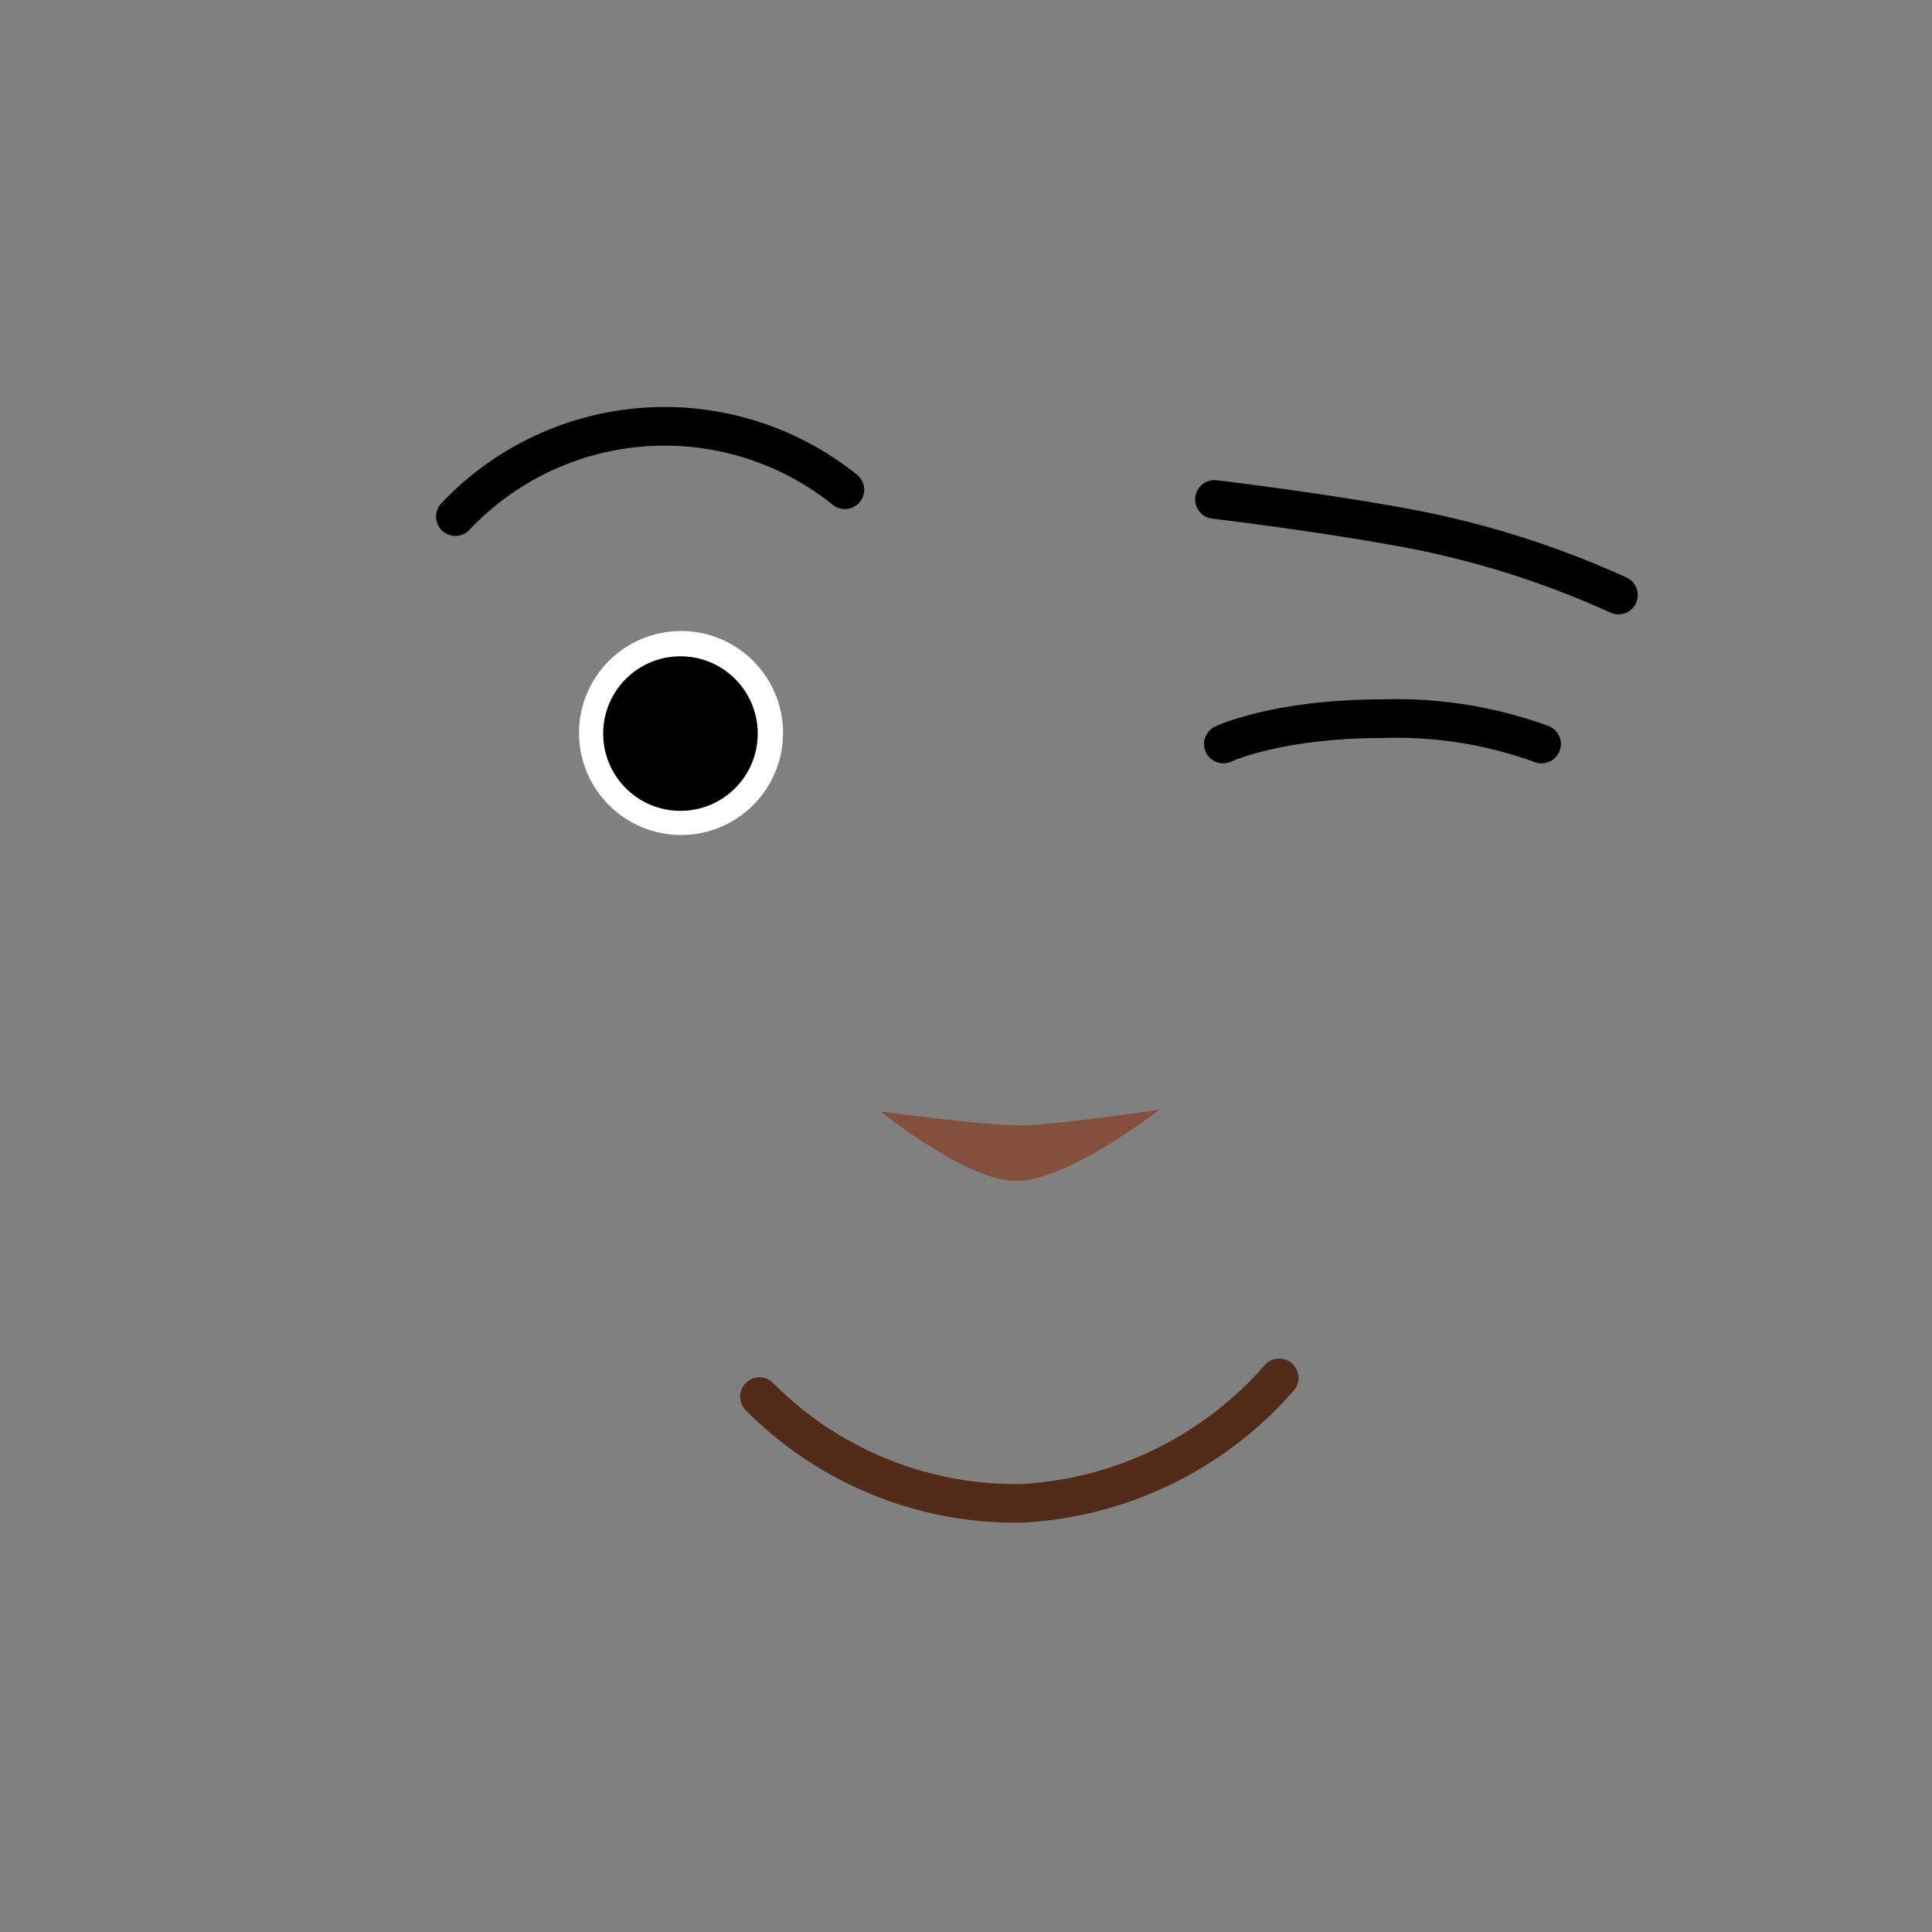 <svg xmlns="http://www.w3.org/2000/svg" viewBox="0 0 100 100"><rect x="0" y="0" width="100" height="100" fill="#808080" stroke="none"/><defs><style>.cls-1,.cls-4{fill:none;stroke-linecap:round;stroke-miterlimit:10;stroke-width:2px;}.cls-1{stroke:#000;}.cls-2{fill:#fff;}.cls-3{fill:#844f3d;}.cls-4{stroke:#532b19;}</style></defs><g id="Calque_7" data-name="Calque 7"><path class="cls-1" d="M63.32,38.51s2.76-1.31,8.24-1.31a21.93,21.93,0,0,1,8.23,1.31"/><circle class="cls-2" cx="35.25" cy="37.94" r="5.28"/><circle cx="35.22" cy="37.97" r="4"/><path class="cls-1" d="M62.86,25.85s5.74.68,10.35,1.56A47.46,47.46,0,0,1,83.77,30.8"/><path class="cls-1" d="M43.73,25.35a14.89,14.89,0,0,0-20.16,1.39"/><path class="cls-3" d="M60,57.44s-4.69,3.69-7.42,3.68c-2.58,0-7-3.59-7-3.59s5.4.73,7.21.72S60,57.44,60,57.44Z"/><path class="cls-4" d="M39.31,72.29a18.65,18.65,0,0,0,13.61,5.52,19,19,0,0,0,13.29-6.49"/></g></svg>